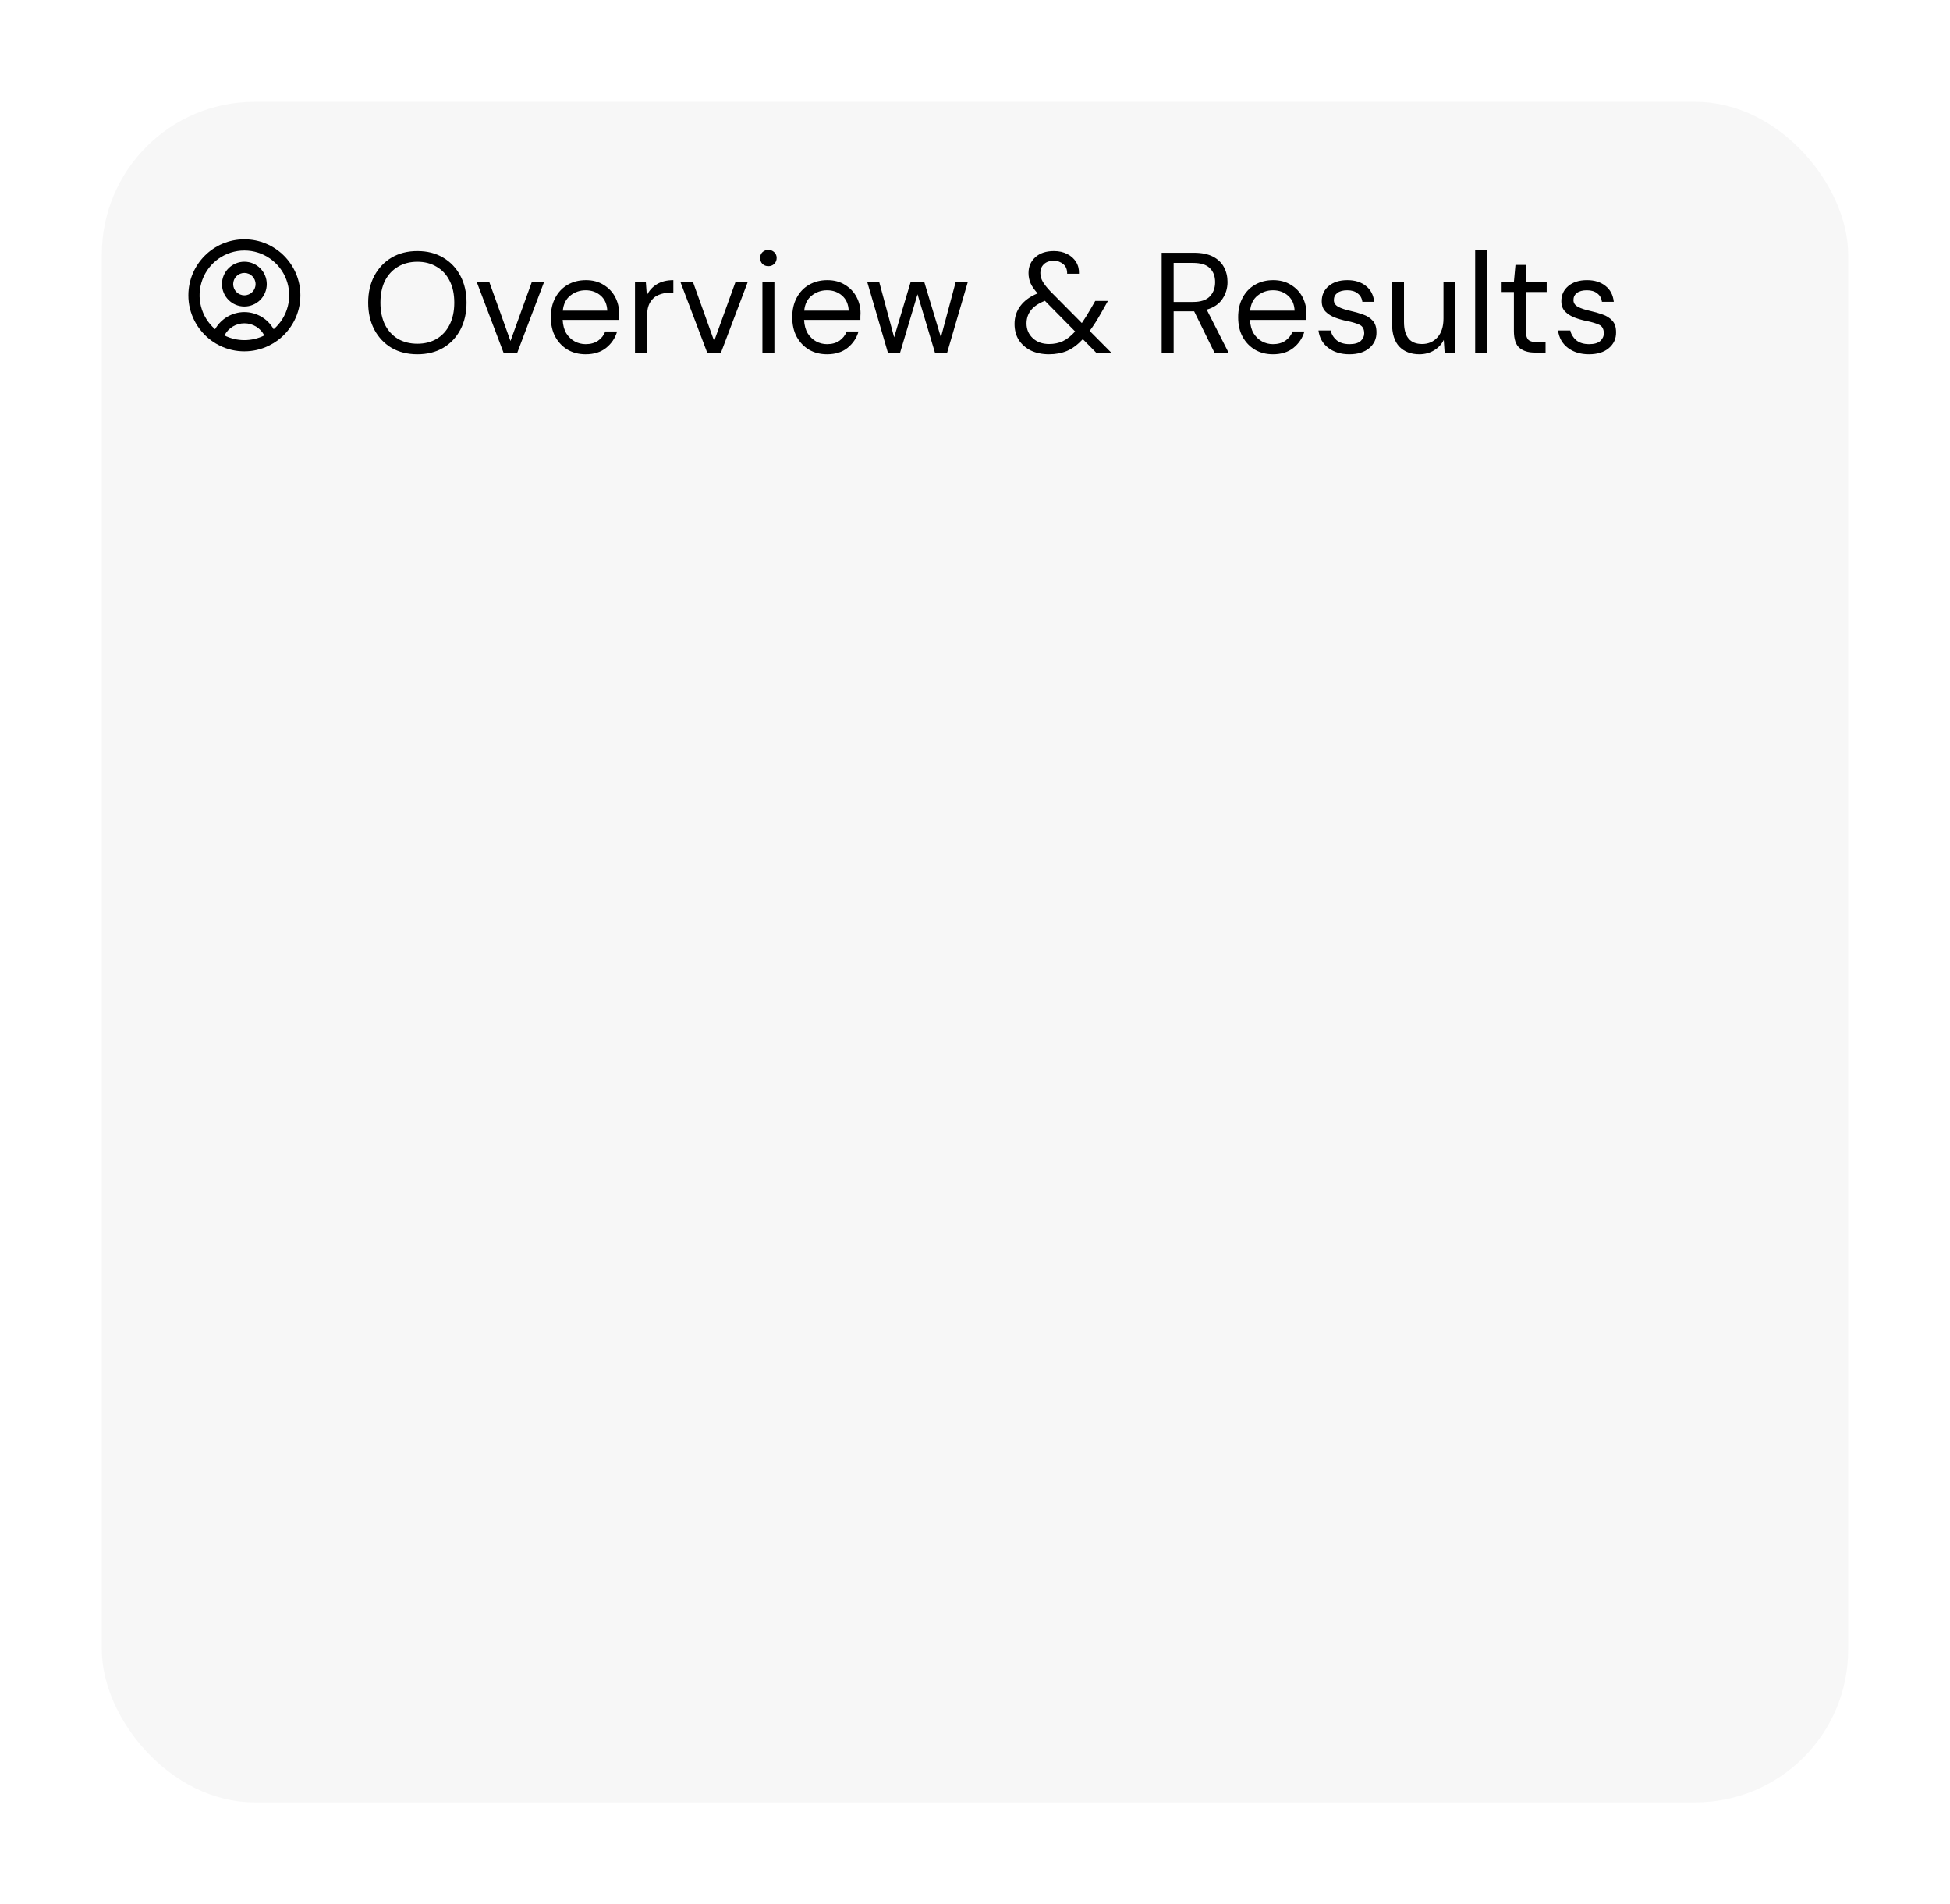 <svg width="383" height="374" viewBox="0 0 383 374" fill="none" xmlns="http://www.w3.org/2000/svg">
<g filter="url(#filter0_d_476_126)">
<rect x="20" y="20" width="343" height="334" rx="30" fill="#F7F7F7"/>
</g>
<path d="M81.976 69.58C80.053 69.58 78.364 69.16 76.908 68.32C75.471 67.461 74.341 66.266 73.52 64.736C72.717 63.205 72.316 61.441 72.316 59.444C72.316 57.447 72.717 55.692 73.52 54.18C74.341 52.649 75.471 51.455 76.908 50.596C78.364 49.737 80.053 49.308 81.976 49.308C83.917 49.308 85.607 49.737 87.044 50.596C88.5 51.455 89.629 52.649 90.432 54.18C91.235 55.692 91.636 57.447 91.636 59.444C91.636 61.441 91.235 63.205 90.432 64.736C89.629 66.266 88.5 67.461 87.044 68.32C85.607 69.16 83.917 69.58 81.976 69.58ZM81.976 67.508C83.413 67.508 84.673 67.191 85.756 66.556C86.857 65.903 87.707 64.978 88.304 63.784C88.92 62.571 89.228 61.124 89.228 59.444C89.228 57.764 88.92 56.327 88.304 55.132C87.707 53.937 86.857 53.023 85.756 52.388C84.673 51.734 83.413 51.408 81.976 51.408C80.539 51.408 79.269 51.734 78.168 52.388C77.085 53.023 76.236 53.937 75.62 55.132C75.023 56.327 74.724 57.764 74.724 59.444C74.724 61.124 75.023 62.571 75.62 63.784C76.236 64.978 77.085 65.903 78.168 66.556C79.269 67.191 80.539 67.508 81.976 67.508ZM98.893 69.244L93.629 55.356H96.093L100.265 66.976L104.465 55.356H106.873L101.609 69.244H98.893ZM115.024 69.58C113.698 69.58 112.522 69.281 111.496 68.684C110.469 68.068 109.657 67.219 109.06 66.136C108.481 65.053 108.192 63.775 108.192 62.3C108.192 60.844 108.481 59.575 109.06 58.492C109.638 57.391 110.441 56.541 111.468 55.944C112.513 55.328 113.717 55.02 115.08 55.02C116.424 55.02 117.581 55.328 118.552 55.944C119.541 56.541 120.297 57.334 120.82 58.324C121.342 59.313 121.604 60.377 121.604 61.516C121.604 61.721 121.594 61.926 121.576 62.132C121.576 62.337 121.576 62.571 121.576 62.832H110.516C110.572 63.896 110.814 64.782 111.244 65.492C111.692 66.183 112.242 66.705 112.896 67.06C113.568 67.415 114.277 67.592 115.024 67.592C115.994 67.592 116.806 67.368 117.46 66.92C118.113 66.472 118.589 65.865 118.888 65.1H121.212C120.838 66.388 120.12 67.461 119.056 68.32C118.01 69.16 116.666 69.58 115.024 69.58ZM115.024 57.008C113.904 57.008 112.905 57.353 112.028 58.044C111.169 58.716 110.674 59.705 110.544 61.012H119.28C119.224 59.761 118.794 58.781 117.992 58.072C117.189 57.362 116.2 57.008 115.024 57.008ZM124.721 69.244V55.356H126.849L127.045 58.016C127.474 57.101 128.128 56.373 129.005 55.832C129.882 55.291 130.965 55.02 132.253 55.02V57.484H131.609C130.788 57.484 130.032 57.633 129.341 57.932C128.65 58.212 128.1 58.697 127.689 59.388C127.278 60.078 127.073 61.031 127.073 62.244V69.244H124.721ZM138.897 69.244L133.633 55.356H136.097L140.269 66.976L144.469 55.356H146.877L141.613 69.244H138.897ZM150.923 52.276C150.456 52.276 150.064 52.127 149.747 51.828C149.448 51.511 149.299 51.118 149.299 50.652C149.299 50.204 149.448 49.831 149.747 49.532C150.064 49.233 150.456 49.084 150.923 49.084C151.371 49.084 151.753 49.233 152.071 49.532C152.388 49.831 152.547 50.204 152.547 50.652C152.547 51.118 152.388 51.511 152.071 51.828C151.753 52.127 151.371 52.276 150.923 52.276ZM149.747 69.244V55.356H152.099V69.244H149.747ZM162.438 69.58C161.112 69.58 159.936 69.281 158.91 68.684C157.883 68.068 157.071 67.219 156.474 66.136C155.895 65.053 155.606 63.775 155.606 62.3C155.606 60.844 155.895 59.575 156.474 58.492C157.052 57.391 157.855 56.541 158.882 55.944C159.927 55.328 161.131 55.02 162.494 55.02C163.838 55.02 164.995 55.328 165.966 55.944C166.955 56.541 167.711 57.334 168.234 58.324C168.756 59.313 169.018 60.377 169.018 61.516C169.018 61.721 169.008 61.926 168.99 62.132C168.99 62.337 168.99 62.571 168.99 62.832H157.93C157.986 63.896 158.228 64.782 158.658 65.492C159.106 66.183 159.656 66.705 160.31 67.06C160.982 67.415 161.691 67.592 162.438 67.592C163.408 67.592 164.22 67.368 164.874 66.92C165.527 66.472 166.003 65.865 166.302 65.1H168.626C168.252 66.388 167.534 67.461 166.47 68.32C165.424 69.16 164.08 69.58 162.438 69.58ZM162.438 57.008C161.318 57.008 160.319 57.353 159.442 58.044C158.583 58.716 158.088 59.705 157.958 61.012H166.694C166.638 59.761 166.208 58.781 165.406 58.072C164.603 57.362 163.614 57.008 162.438 57.008ZM174.388 69.244L170.328 55.356H172.68L175.62 66.248L178.868 55.356H181.528L184.804 66.248L187.716 55.356H190.096L186.036 69.244H183.628L180.212 57.792L176.796 69.244H174.388ZM206.044 69.58C204.7 69.58 203.514 69.337 202.488 68.852C201.48 68.348 200.686 67.657 200.108 66.78C199.548 65.884 199.268 64.829 199.268 63.616C199.268 62.291 199.65 61.114 200.416 60.088C201.2 59.042 202.329 58.221 203.804 57.624C203.169 56.933 202.712 56.28 202.432 55.664C202.152 55.029 202.012 54.348 202.012 53.62C202.012 52.369 202.45 51.343 203.328 50.54C204.224 49.718 205.446 49.308 206.996 49.308C208.004 49.308 208.881 49.504 209.628 49.896C210.374 50.269 210.953 50.792 211.364 51.464C211.774 52.136 211.961 52.901 211.924 53.76H209.6C209.618 52.92 209.357 52.285 208.816 51.856C208.293 51.426 207.686 51.212 206.996 51.212C206.156 51.212 205.502 51.436 205.036 51.884C204.569 52.332 204.336 52.901 204.336 53.592C204.336 54.189 204.494 54.768 204.812 55.328C205.148 55.888 205.642 56.513 206.296 57.204L212.484 63.448C213.025 62.664 213.613 61.721 214.248 60.62L215.116 59.108H217.608L216.376 61.292C215.554 62.767 214.77 63.998 214.024 64.988L218.252 69.244H215.284L212.68 66.612C211.69 67.676 210.664 68.441 209.6 68.908C208.536 69.356 207.35 69.58 206.044 69.58ZM201.62 63.532C201.62 64.689 202.03 65.65 202.852 66.416C203.673 67.181 204.746 67.564 206.072 67.564C207.061 67.564 207.957 67.377 208.76 67.004C209.581 66.612 210.384 65.977 211.168 65.1L205.232 59.08C204 59.565 203.085 60.181 202.488 60.928C201.909 61.675 201.62 62.542 201.62 63.532ZM228.166 69.244V49.644H234.494C236.024 49.644 237.275 49.896 238.246 50.4C239.216 50.904 239.935 51.594 240.402 52.472C240.868 53.349 241.102 54.32 241.102 55.384C241.102 56.616 240.766 57.727 240.094 58.716C239.44 59.705 238.414 60.405 237.014 60.816L241.298 69.244H238.526L234.55 61.152H234.382H230.518V69.244H228.166ZM230.518 59.304H234.326C235.838 59.304 236.939 58.94 237.63 58.212C238.32 57.484 238.666 56.55 238.666 55.412C238.666 54.255 238.32 53.34 237.63 52.668C236.958 51.977 235.847 51.632 234.298 51.632H230.518V59.304ZM250.02 69.58C248.694 69.58 247.518 69.281 246.492 68.684C245.465 68.068 244.653 67.219 244.056 66.136C243.477 65.053 243.188 63.775 243.188 62.3C243.188 60.844 243.477 59.575 244.056 58.492C244.634 57.391 245.437 56.541 246.464 55.944C247.509 55.328 248.713 55.02 250.076 55.02C251.42 55.02 252.577 55.328 253.548 55.944C254.537 56.541 255.293 57.334 255.816 58.324C256.338 59.313 256.6 60.377 256.6 61.516C256.6 61.721 256.59 61.926 256.572 62.132C256.572 62.337 256.572 62.571 256.572 62.832H245.512C245.568 63.896 245.81 64.782 246.24 65.492C246.688 66.183 247.238 66.705 247.892 67.06C248.564 67.415 249.273 67.592 250.02 67.592C250.99 67.592 251.802 67.368 252.456 66.92C253.109 66.472 253.585 65.865 253.884 65.1H256.208C255.834 66.388 255.116 67.461 254.052 68.32C253.006 69.16 251.662 69.58 250.02 69.58ZM250.02 57.008C248.9 57.008 247.901 57.353 247.024 58.044C246.165 58.716 245.67 59.705 245.54 61.012H254.276C254.22 59.761 253.79 58.781 252.988 58.072C252.185 57.362 251.196 57.008 250.02 57.008ZM265.037 69.58C263.376 69.58 261.994 69.16 260.893 68.32C259.792 67.48 259.148 66.341 258.961 64.904H261.369C261.518 65.632 261.901 66.266 262.517 66.808C263.152 67.331 264.001 67.592 265.065 67.592C266.054 67.592 266.782 67.386 267.249 66.976C267.716 66.546 267.949 66.043 267.949 65.464C267.949 64.624 267.641 64.064 267.025 63.784C266.428 63.504 265.578 63.252 264.477 63.028C263.73 62.879 262.984 62.664 262.237 62.384C261.49 62.104 260.865 61.712 260.361 61.208C259.857 60.685 259.605 60.004 259.605 59.164C259.605 57.95 260.053 56.961 260.949 56.196C261.864 55.412 263.096 55.02 264.645 55.02C266.12 55.02 267.324 55.393 268.257 56.14C269.209 56.868 269.76 57.913 269.909 59.276H267.585C267.492 58.566 267.184 58.016 266.661 57.624C266.157 57.213 265.476 57.008 264.617 57.008C263.777 57.008 263.124 57.185 262.657 57.54C262.209 57.895 261.985 58.361 261.985 58.94C261.985 59.5 262.274 59.938 262.853 60.256C263.45 60.573 264.253 60.844 265.261 61.068C266.12 61.255 266.932 61.488 267.697 61.768C268.481 62.029 269.116 62.431 269.601 62.972C270.105 63.495 270.357 64.26 270.357 65.268C270.376 66.519 269.9 67.555 268.929 68.376C267.977 69.178 266.68 69.58 265.037 69.58ZM278.785 69.58C277.142 69.58 275.836 69.085 274.865 68.096C273.894 67.088 273.409 65.548 273.409 63.476V55.356H275.761V63.224C275.761 66.117 276.946 67.564 279.317 67.564C280.53 67.564 281.529 67.135 282.313 66.276C283.116 65.398 283.517 64.157 283.517 62.552V55.356H285.869V69.244H283.741L283.573 66.752C283.144 67.629 282.5 68.32 281.641 68.824C280.801 69.328 279.849 69.58 278.785 69.58ZM289.741 69.244V49.084H292.093V69.244H289.741ZM301.436 69.244C300.166 69.244 299.168 68.936 298.44 68.32C297.712 67.704 297.348 66.593 297.348 64.988V57.344H294.94V55.356H297.348L297.656 52.024H299.7V55.356H303.788V57.344H299.7V64.988C299.7 65.865 299.877 66.463 300.232 66.78C300.586 67.079 301.212 67.228 302.108 67.228H303.564V69.244H301.436ZM312.096 69.58C310.434 69.58 309.053 69.16 307.952 68.32C306.85 67.48 306.206 66.341 306.02 64.904H308.428C308.577 65.632 308.96 66.266 309.576 66.808C310.21 67.331 311.06 67.592 312.124 67.592C313.113 67.592 313.841 67.386 314.308 66.976C314.774 66.546 315.008 66.043 315.008 65.464C315.008 64.624 314.7 64.064 314.084 63.784C313.486 63.504 312.637 63.252 311.536 63.028C310.789 62.879 310.042 62.664 309.296 62.384C308.549 62.104 307.924 61.712 307.42 61.208C306.916 60.685 306.664 60.004 306.664 59.164C306.664 57.95 307.112 56.961 308.008 56.196C308.922 55.412 310.154 55.02 311.704 55.02C313.178 55.02 314.382 55.393 315.316 56.14C316.268 56.868 316.818 57.913 316.968 59.276H314.644C314.55 58.566 314.242 58.016 313.72 57.624C313.216 57.213 312.534 57.008 311.676 57.008C310.836 57.008 310.182 57.185 309.716 57.54C309.268 57.895 309.044 58.361 309.044 58.94C309.044 59.5 309.333 59.938 309.912 60.256C310.509 60.573 311.312 60.844 312.32 61.068C313.178 61.255 313.99 61.488 314.756 61.768C315.54 62.029 316.174 62.431 316.66 62.972C317.164 63.495 317.416 64.26 317.416 65.268C317.434 66.519 316.958 67.555 315.988 68.376C315.036 69.178 313.738 69.58 312.096 69.58Z" fill="black"/>
<path d="M48 69C46.337 69.005 44.695 68.628 43.2 67.9C42.653 67.634 42.128 67.323 41.632 66.97L41.481 66.86C40.117 65.853 39.002 64.547 38.221 63.042C37.413 61.485 36.995 59.755 37 58C37 51.925 41.925 47 48 47C54.075 47 59 51.925 59 58C59.005 59.754 58.587 61.483 57.78 63.04C57 64.544 55.886 65.85 54.524 66.857C54.01 67.233 53.465 67.564 52.894 67.847L52.806 67.891C51.31 68.623 49.666 69.003 48 69ZM48 63.5C46.352 63.497 44.84 64.417 44.087 65.884C46.553 67.105 49.447 67.105 51.913 65.884V65.878C51.159 64.413 49.647 63.495 48 63.5ZM48 61.3C50.383 61.303 52.58 62.587 53.752 64.662L53.768 64.647L53.784 64.634L53.765 64.65L53.754 64.659C56.536 62.256 57.531 58.377 56.248 54.931C54.966 51.486 51.677 49.2 48.001 49.2C44.325 49.2 41.036 51.486 39.754 54.931C38.472 58.377 39.466 62.256 42.248 64.659C43.421 62.586 45.618 61.303 48 61.3ZM48 60.2C45.57 60.2 43.6 58.23 43.6 55.8C43.6 53.37 45.57 51.4 48 51.4C50.43 51.4 52.4 53.37 52.4 55.8C52.4 56.967 51.936 58.086 51.111 58.911C50.286 59.736 49.167 60.2 48 60.2ZM48 53.6C46.785 53.6 45.8 54.585 45.8 55.8C45.8 57.015 46.785 58 48 58C49.215 58 50.2 57.015 50.2 55.8C50.2 54.585 49.215 53.6 48 53.6Z" fill="black"/>
<defs>
<filter id="filter0_d_476_126" x="0" y="0" width="383" height="374" filterUnits="userSpaceOnUse" color-interpolation-filters="sRGB">
<feFlood flood-opacity="0" result="BackgroundImageFix"/>
<feColorMatrix in="SourceAlpha" type="matrix" values="0 0 0 0 0 0 0 0 0 0 0 0 0 0 0 0 0 0 127 0" result="hardAlpha"/>
<feOffset/>
<feGaussianBlur stdDeviation="10"/>
<feComposite in2="hardAlpha" operator="out"/>
<feColorMatrix type="matrix" values="0 0 0 0 0 0 0 0 0 0 0 0 0 0 0 0 0 0 0.25 0"/>
<feBlend mode="normal" in2="BackgroundImageFix" result="effect1_dropShadow_476_126"/>
<feBlend mode="normal" in="SourceGraphic" in2="effect1_dropShadow_476_126" result="shape"/>
</filter>
</defs>
</svg>
